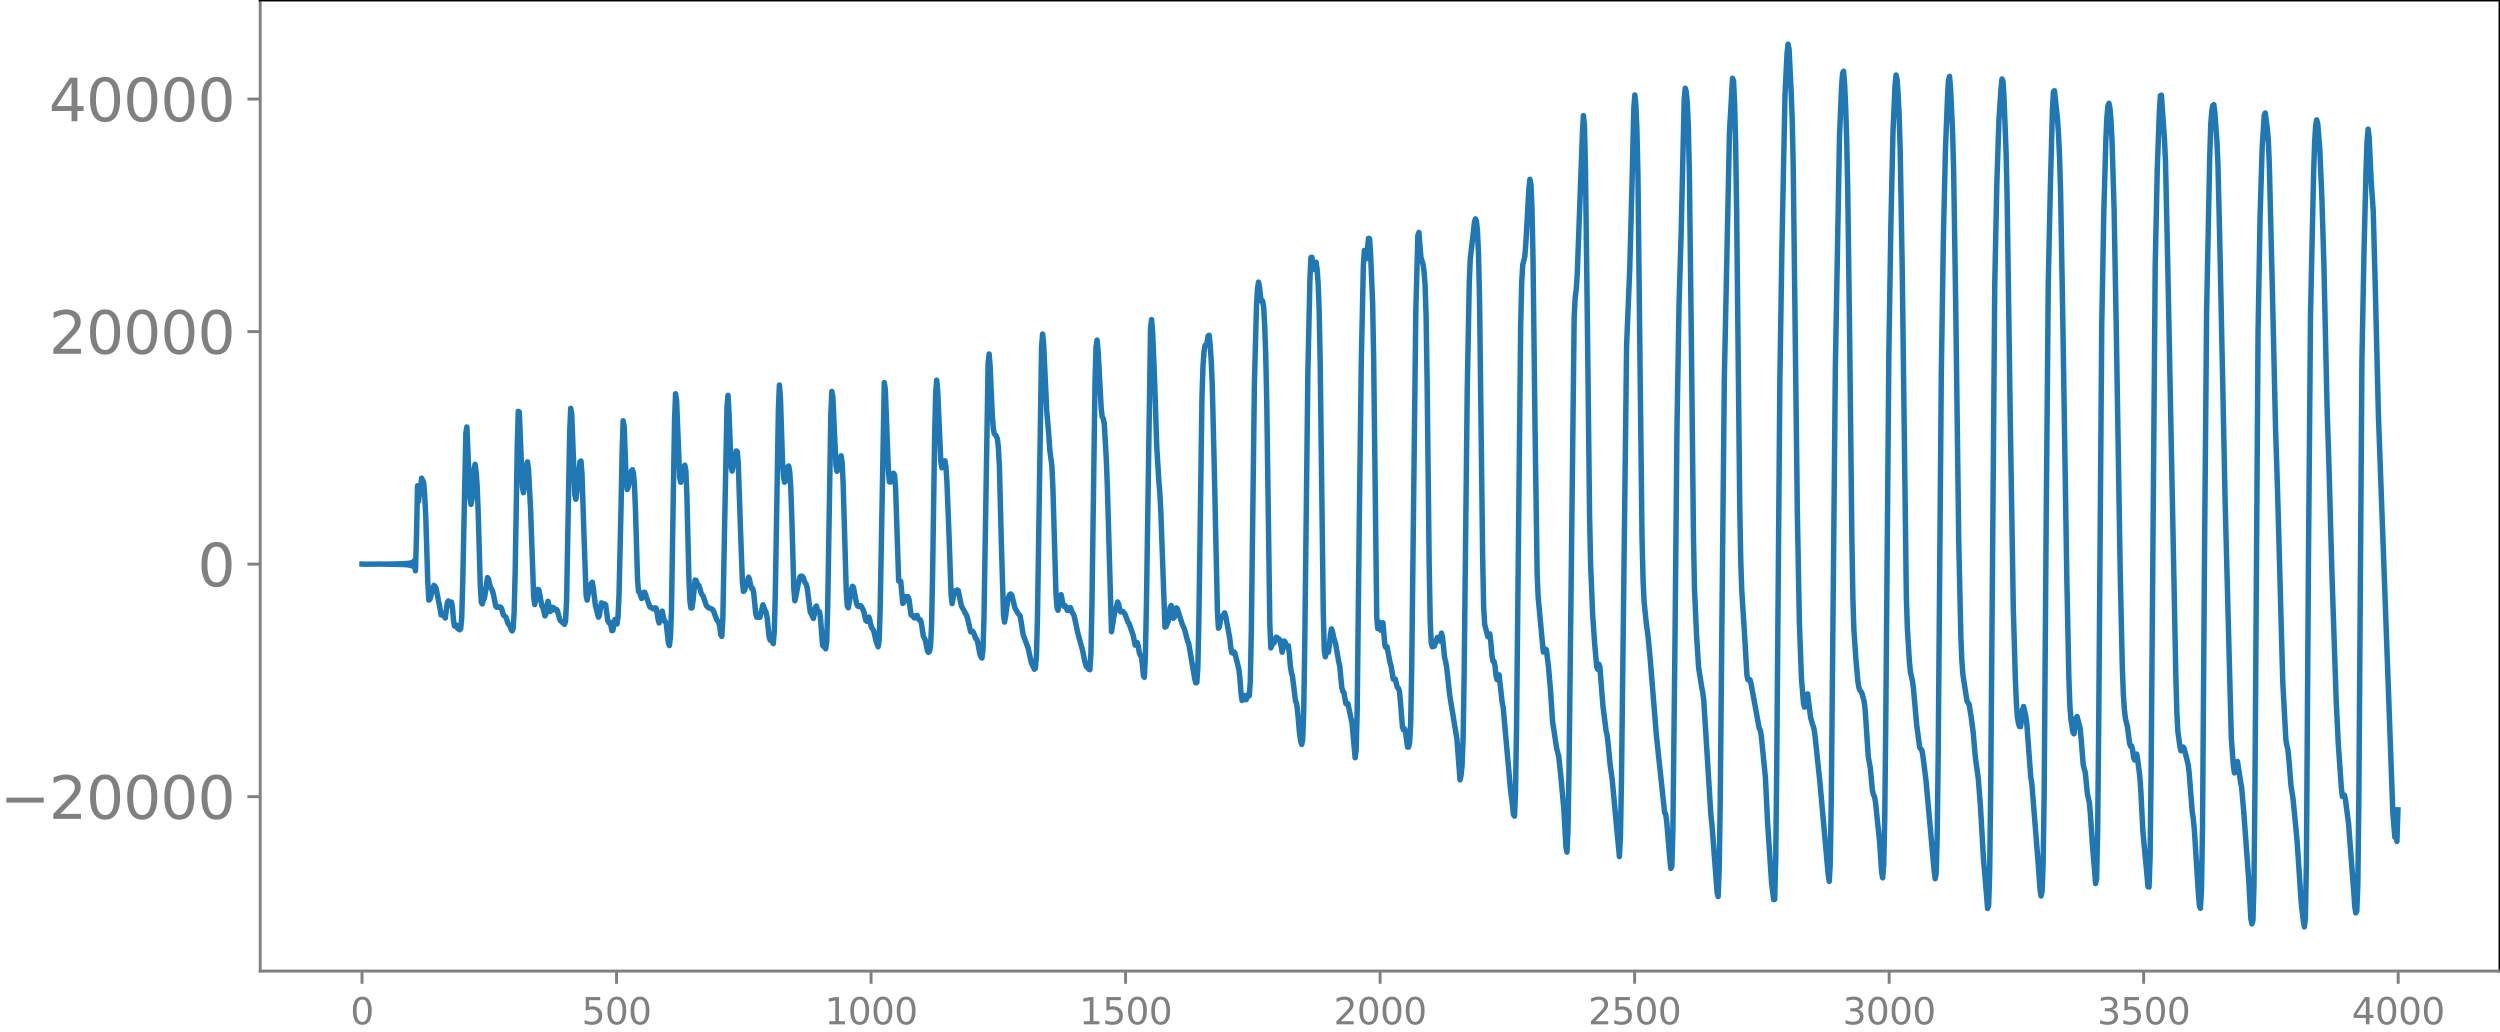 <svg xmlns="http://www.w3.org/2000/svg" xmlns:xlink="http://www.w3.org/1999/xlink" width="913.477" height="377.053" viewBox="0 0 685.107 282.79"><defs><style>*{stroke-linejoin:round;stroke-linecap:butt}</style></defs><g id="figure_1"><path id="patch_1" d="M0 282.79h685.107V0H0v282.79z" style="fill:none"/><g id="axes_1"><path id="patch_2" d="M71.308 266.112h613.8V0h-613.8v266.112z" style="fill:none"/><g id="matplotlib.axis_1"><g id="xtick_1"><g id="line2d_1"><defs><path id="m5dfac0120a" d="M0 0v3.5" style="stroke:gray;stroke-width:.8"/></defs><use xlink:href="#m5dfac0120a" x="99.207" y="266.112" style="fill:gray;stroke:gray;stroke-width:.8"/></g><g id="text_1" style="fill:gray" transform="matrix(.1 0 0 -.1 96.026 280.71)"><defs><path id="DejaVuSans-30" d="M2034 4250q-487 0-733-480-245-479-245-1442 0-959 245-1439 246-480 733-480 491 0 736 480 246 480 246 1439 0 963-246 1442-245 480-736 480zm0 500q785 0 1199-621 414-620 414-1801 0-1178-414-1799Q2819-91 2034-91q-784 0-1198 620-414 621-414 1799 0 1181 414 1801 414 621 1198 621z" transform="scale(.016)"/></defs><use xlink:href="#DejaVuSans-30"/></g></g><g id="xtick_2"><use xlink:href="#m5dfac0120a" id="line2d_2" x="168.958" y="266.112" style="fill:gray;stroke:gray;stroke-width:.8"/><g id="text_2" style="fill:gray" transform="matrix(.1 0 0 -.1 159.414 280.71)"><defs><path id="DejaVuSans-35" d="M691 4666h2478v-532H1269V2991q137 47 274 70 138 23 276 23 781 0 1237-428 457-428 457-1159 0-753-469-1171Q2575-91 1722-91q-294 0-599 50Q819 9 494 109v635q281-153 581-228t634-75q541 0 856 284 316 284 316 772 0 487-316 771-315 285-856 285-253 0-505-56-251-56-513-175v2344z" transform="scale(.016)"/></defs><use xlink:href="#DejaVuSans-35"/><use xlink:href="#DejaVuSans-30" x="63.623"/><use xlink:href="#DejaVuSans-30" x="127.246"/></g></g><g id="xtick_3"><use xlink:href="#m5dfac0120a" id="line2d_3" x="238.708" y="266.112" style="fill:gray;stroke:gray;stroke-width:.8"/><g id="text_3" style="fill:gray" transform="matrix(.1 0 0 -.1 225.982 280.71)"><defs><path id="DejaVuSans-31" d="M794 531h1031v3560L703 3866v575l1116 225h631V531h1031V0H794v531z" transform="scale(.016)"/></defs><use xlink:href="#DejaVuSans-31"/><use xlink:href="#DejaVuSans-30" x="63.623"/><use xlink:href="#DejaVuSans-30" x="127.246"/><use xlink:href="#DejaVuSans-30" x="190.869"/></g></g><g id="xtick_4"><use xlink:href="#m5dfac0120a" id="line2d_4" x="308.457" y="266.112" style="fill:gray;stroke:gray;stroke-width:.8"/><g id="text_4" style="fill:gray" transform="matrix(.1 0 0 -.1 295.733 280.71)"><use xlink:href="#DejaVuSans-31"/><use xlink:href="#DejaVuSans-35" x="63.623"/><use xlink:href="#DejaVuSans-30" x="127.246"/><use xlink:href="#DejaVuSans-30" x="190.869"/></g></g><g id="xtick_5"><use xlink:href="#m5dfac0120a" id="line2d_5" x="378.207" y="266.112" style="fill:gray;stroke:gray;stroke-width:.8"/><g id="text_5" style="fill:gray" transform="matrix(.1 0 0 -.1 365.483 280.71)"><defs><path id="DejaVuSans-32" d="M1228 531h2203V0H469v531q359 372 979 998 621 627 780 809 303 340 423 576 121 236 121 464 0 372-261 606-261 235-680 235-297 0-627-103-329-103-704-313v638q381 153 712 231 332 78 607 78 725 0 1156-363 431-362 431-968 0-288-108-546-107-257-392-607-78-91-497-524-418-433-1181-1211z" transform="scale(.016)"/></defs><use xlink:href="#DejaVuSans-32"/><use xlink:href="#DejaVuSans-30" x="63.623"/><use xlink:href="#DejaVuSans-30" x="127.246"/><use xlink:href="#DejaVuSans-30" x="190.869"/></g></g><g id="xtick_6"><use xlink:href="#m5dfac0120a" id="line2d_6" x="447.957" y="266.112" style="fill:gray;stroke:gray;stroke-width:.8"/><g id="text_6" style="fill:gray" transform="matrix(.1 0 0 -.1 435.233 280.71)"><use xlink:href="#DejaVuSans-32"/><use xlink:href="#DejaVuSans-35" x="63.623"/><use xlink:href="#DejaVuSans-30" x="127.246"/><use xlink:href="#DejaVuSans-30" x="190.869"/></g></g><g id="xtick_7"><use xlink:href="#m5dfac0120a" id="line2d_7" x="517.707" y="266.112" style="fill:gray;stroke:gray;stroke-width:.8"/><g id="text_7" style="fill:gray" transform="matrix(.1 0 0 -.1 504.983 280.71)"><defs><path id="DejaVuSans-33" d="M2597 2516q453-97 707-404 255-306 255-756 0-690-475-1069Q2609-91 1734-91q-293 0-604 58T488 141v609q262-153 574-231 313-78 654-78 593 0 904 234t311 681q0 413-289 645-289 233-804 233h-544v519h569q465 0 712 186t247 536q0 359-255 551-254 193-729 193-260 0-557-57-297-56-653-174v562q360 100 674 150t592 50q719 0 1137-327 419-326 419-882 0-388-222-655t-631-370z" transform="scale(.016)"/></defs><use xlink:href="#DejaVuSans-33"/><use xlink:href="#DejaVuSans-30" x="63.623"/><use xlink:href="#DejaVuSans-30" x="127.246"/><use xlink:href="#DejaVuSans-30" x="190.869"/></g></g><g id="xtick_8"><use xlink:href="#m5dfac0120a" id="line2d_8" x="587.457" y="266.112" style="fill:gray;stroke:gray;stroke-width:.8"/><g id="text_8" style="fill:gray" transform="matrix(.1 0 0 -.1 574.732 280.71)"><use xlink:href="#DejaVuSans-33"/><use xlink:href="#DejaVuSans-35" x="63.623"/><use xlink:href="#DejaVuSans-30" x="127.246"/><use xlink:href="#DejaVuSans-30" x="190.869"/></g></g><g id="xtick_9"><use xlink:href="#m5dfac0120a" id="line2d_9" x="657.207" y="266.112" style="fill:gray;stroke:gray;stroke-width:.8"/><g id="text_9" style="fill:gray" transform="matrix(.1 0 0 -.1 644.482 280.71)"><defs><path id="DejaVuSans-34" d="M2419 4116 825 1625h1594v2491zm-166 550h794V1625h666v-525h-666V0h-628v1100H313v609l1940 2957z" transform="scale(.016)"/></defs><use xlink:href="#DejaVuSans-34"/><use xlink:href="#DejaVuSans-30" x="63.623"/><use xlink:href="#DejaVuSans-30" x="127.246"/><use xlink:href="#DejaVuSans-30" x="190.869"/></g></g></g><g id="matplotlib.axis_2"><g id="ytick_1"><g id="line2d_10"><defs><path id="m61c2b845ad" d="M0 0h-3.5" style="stroke:gray;stroke-width:.8"/></defs><use xlink:href="#m61c2b845ad" x="71.308" y="218.322" style="fill:gray;stroke:gray;stroke-width:.8"/></g><g id="text_10" style="fill:gray" transform="matrix(.16 0 0 -.16 0 224.401)"><defs><path id="DejaVuSans-2212" d="M678 2272h4006v-531H678v531z" transform="scale(.016)"/></defs><use xlink:href="#DejaVuSans-2212"/><use xlink:href="#DejaVuSans-32" x="83.789"/><use xlink:href="#DejaVuSans-30" x="147.412"/><use xlink:href="#DejaVuSans-30" x="211.035"/><use xlink:href="#DejaVuSans-30" x="274.658"/><use xlink:href="#DejaVuSans-30" x="338.281"/></g></g><g id="ytick_2"><use xlink:href="#m61c2b845ad" id="line2d_11" x="71.308" y="154.597" style="fill:gray;stroke:gray;stroke-width:.8"/><use xlink:href="#DejaVuSans-30" id="text_11" style="fill:gray" transform="matrix(.16 0 0 -.16 54.127 160.676)"/></g><g id="ytick_3"><use xlink:href="#m61c2b845ad" id="line2d_12" x="71.308" y="90.872" style="fill:gray;stroke:gray;stroke-width:.8"/><g id="text_12" style="fill:gray" transform="matrix(.16 0 0 -.16 13.408 96.95)"><use xlink:href="#DejaVuSans-32"/><use xlink:href="#DejaVuSans-30" x="63.623"/><use xlink:href="#DejaVuSans-30" x="127.246"/><use xlink:href="#DejaVuSans-30" x="190.869"/><use xlink:href="#DejaVuSans-30" x="254.492"/></g></g><g id="ytick_4"><use xlink:href="#m61c2b845ad" id="line2d_13" x="71.308" y="27.147" style="fill:gray;stroke:gray;stroke-width:.8"/><g id="text_13" style="fill:gray" transform="matrix(.16 0 0 -.16 13.408 33.226)"><use xlink:href="#DejaVuSans-34"/><use xlink:href="#DejaVuSans-30" x="63.623"/><use xlink:href="#DejaVuSans-30" x="127.246"/><use xlink:href="#DejaVuSans-30" x="190.869"/><use xlink:href="#DejaVuSans-30" x="254.492"/></g></g></g><path id="line2d_14" d="m99.207 154.575.846.037 1.128-.01 3.384-.028.846.054.282-.065.282.071.282-.077.281.084.282-.091.282.098.282-.106.282.115.282-.124.282.134.282-.145.282.156.282-.168.282.182.282-.198.282.216.282-.236.282.259.282-.285.282.316.282-.353.282.397.282-.451.282.519.282-.608.282.73.282-.905.282 1.178.281-1.67.282 2.823.282-9.447.282-13.857.282 4.271.282-2.675.282-.766.282-2.906.564 1.182.282 3.626.282 5.63.564 18.14.282 4.827.282-.199.282-.86.282-1.396.282-.544.282-1.04.282.259.282.486 1.128 5.748.281 1.643.282-.222.282.009.564 1.033.564-4.25.282-.419.282 1.266.564-.963.282 1.464.282 3.509.282 1.607.564-.259.282.883.564.39.282-.288.282-3.06.282-9.832.846-40.751.281-1.644.564 13.228.282 5.981.282 2.005.282-1.444.564-8.182.282-1.357.282 1.985.282 3.958.282 6.994.564 19.778.282 5.033.282.499.282-1.046.282-.514.282-1.544.564-4.107.282.387.564 2.357.282.352.281.619.282 1.108.564 2.896.282.401.282-.154.282.153.282-.098.282.098.282.511.282 1.202.282.576.564.421.564 1.747.564.737.282.848.282.462.282-.684.282-4.57.282-10.954.564-34.091.282-9.875.281.169.846 20.562.282 1.547.282-1.672.564-5.907.282-.858.282 2.147.564 11.04.846 23.832.282 2.074.846-4.15.282.105.846 4.473.282.363.563 2.337.282-.559.282-2.42.282-1.037.564 2.814.282-.27.282-.812.282-.06.282.648.282.021.282-.149.282.334.564 2.145.282.641 1.128 1 .282-.891.282-5.597.564-30.834.282-15.034.281-6.83.282 1.484.846 22.191.282 1.246.282-1.957.846-8.291.282-.237.282 3.608.564 17.376.564 15.854.282 1.28.564-3.183.564-1.365.282-.35.282 1.64.564 4.696.845 3.235.282-.562.282-2.107.282-1.253.282.235.282.49.282-.437.282.248.564 4.234.282.648.282-.142.282.773.282 1.561.282-.058.564-3.011.564 1.248.282-1.869.282-5.994.564-24.565.282-14.595.281-8.668.282 1.5.564 15.105.282 2.228.282-.657.846-4.436.282-.325.282.918.282 3.119.282 6.943.564 18.958.282 3.436.282.17.564 1.764.282-.44.282-1.263.282-.022 1.41 4.012.281.176.282.03.282.326.282-.037.282-.234.282.08.282 1.237.282 1.795.282 1.025.282-1.088.282-1.816.282-.335.564 2.716.282.084.282.715.564 5.12.282.79.282-2.175.282-7.253.564-35.036.282-17.08.281-7.458.282 1.755.846 21.146.282 1.364.564-3.755.564-.925.282 1.412.282 6.705.564 23.023.282 6.157.282 1.847.282-.04.282-1.985.564-5.665.282.11.282.87.564.65.563 2.056.564.85.846 2.513.564.543 1.128.471.282.52.846 2.296.564.765.282 1.208.282 2.17.282.423.282-5.071.564-29.422.564-28.326.281-3.229.282 4.933.564 14.54.282 1.272 1.128-5.506.282.204.282 3.304.564 16.831.564 15.59.282 2.561.282-.243 1.128-3.658.282.73.282 1.487.282.852.282.036.281 1.253.564 5.717.282.902.282-.058.564.104.846-3.45.564 1.526.282.518.282 1.342.564 5.405.282.9.282-.188.564 1.124.282-3.272.282-10.283.846-50.685.281-6.618.282 3.559.564 17.27.282 4.274.282 1.524.282-.353.564-3.774.282-.31.282 1.534.282 4.04.282 7.957.564 20.183.282 3.217.282-1.176.564-3.038.564-2.375.282-.176.282.044.282.296.564 1.551.281.299.282.997.846 6.702.282.444.564 1.27.282-1.223.282-1.832.282-.349.282 1.162.282.423.282-.011.282 1.911.564 7.321.282.317.282-.249.282.87.282-1.967.282-9.854.846-52.302.281-6.421.282 1.597.846 18.602.282 1.681.282-.509.564-3.135.282-.61.282 1.903.282 5.744.846 29.28.282 4.222.282.504.564-3.278.282-1.709.282-.888.282.285.846 4.398.282.684.281.169.282-.253.282.03.282.33.564 1.15.564 2.523.282.277.282-.827.282-.337.282.872.282 1.434.282.726.282.333.282.703.564 2.53.564 1.552.282-1.717.282-8.413 1.127-62.268.282 1.788.846 22.112.282 3.318.282.043.564-2.271.282-.156.282.465.282 3.544.846 25.47.282.214.282-.101.564 6.088.282-.27.282-1.534.282-.077.282.243.282-.248.282.693.563 4.243.282.317.282-.026.282.575.282.034.282-.578.282-.093.282.821.282.422.282-.032.282.701.564 3.768.564 1.145.564 2.887.282.435.282-.323.282-1.278.282-5.887.282-13.727.564-38.04.282-11.765.281-3.601.282 3.016.846 19.314.282 1.681.282-.28.282-1.177.282-.442.282 1.682.282 4.317.564 14.397.564 16.293.282 2.44.564-3.142.282-.343.282-.01.282-.26.282.208.846 4.166 1.41 2.57.281.874.846 3.62.282.112.282-.204.282.508.564 1.513.282.18.282.94.564 3.098.282.707.282.384.282-2.13.282-9.019 1.127-69.575.282-2.601.282 3.476.564 12.876.282 3.942.282 1.545.564.647.282.782.282 2.325.282 5.357.564 22.025.564 18.657.282 1.838.282-1.522.564-4.318.282-1.126.282-.582.282-.154.282.271.845 3.465.564 1.04.282.534.564.57.282 1.494.564 3.707 1.41 3.811.846 3.924.846 1.81.282-.268.282-3.336.282-10.347 1.127-74.365.282-3.548.282 2.694.846 18.276.564 6.578.282 4.244.564 4.27.282 5.974.846 29.092.282 3.858.282.718.564-3.855.282-.423.564 2.925.282.307.282-.208.282.511.281.755.282.037.282-.707.282-.094.564 1.47.282.322.282.876.846 4.03 1.41 5.167.564 2.851.282 1.027.282.566.282.06.282.557.282.104.282-4.549.282-13.51.845-61.055.282-9.44.282-1.78.282 2.96.846 15.727.282 2.37.282.448.282 1.421.564 9.904.282 7.403 1.128 39.69.846-5.275.282-.559.564-2.312.281.625.282 1.435.282.655.564-.14.564.654.846 2.287.282.327 1.128 3.195.564 2.793.282-.115.282-.598.282.955.282 1.742.282.764.282.282.282 2.125.282 3.208.282.438.281-6.188.282-14.013 1.128-75.618.282-2.189.282 3.189.564 13.933.564 17.595.564 9.291.282 3.375.282 5.281 1.128 31.604.282-.144.564-1.31.282-1.623.282-2.343.281-.513.564 3.512.282-.241.564-2.612.282.211 1.41 4.406.564 1.208.846 3.252.282.536 1.692 9.902.282 1.038.281-.137.282-4.103.282-13.266.846-60.935.282-8.32.282-4.079.282-1.624.282-.127.282-.829.282-1.658.282-.186.282 2.68.282 4.416.282 6.316.564 23.19.846 38.841.282 4.84.282-.384.282-1.967.282-.788.282-.007.563-1.052.282.812 1.128 6.077.282 2.605.282 1.402.282.112.282-.35.282.326 1.128 4.61.282 2.672.282 3.743.282 1.99.282-.552.282-.835.564 1.182.564-1.44.281.348.282-3.82.282-13.83.846-67.952.564-21.07.282-4.855.282-1.823.282 1.398.282 2.607.282 1.254.282-.082.282 1.68.282 4.982.282 8.046.282 12.534.846 61.31.282 6.515.282-.632.282-.947.282.256.282-.613.281-1 .282.052.282.565.282-.145.282.447.564 3.191.564-3.058.282.302.282 1.31.564-.334.282 2.215.282 3.428.282 1.718.282.923.846 6.931.282.562.282 2.055.564 6.496.282 1.777.281.957.282-1.284.282-8.01.282-18.225.846-74.043.564-25.713.282-6.155.282-.065.282 2.748.282.592.282-1.521.282-.476.282 1.955.282 3.802.282 7.352.282 14.207.846 68.528.282 10.561.282 1.725.282-1.117.563-.135.282-1.984.282-2.986.282-1.43.282.726.282 1.516.564 1.818.846 4.904.282 1.168.564 5.877.282 1.117.282.247.564 3.101.282.123.282-.092 1.128 5.41.845 9.401.282-2.12.282-10.921.564-50.957.564-44.8.564-26.186.282-4.007.564 2.22.564-5.562.282.072.282 4.033.564 13.603.282 14.925.846 71.216.282 3.087.282-1.84.281.902.282 1.421.282-1.386.282-.697.564 6.356.282.452.282-.232.846 4.447.282.835.564 3.593.564-.03.564 2.28.282.219.282.766.282 2.755.564 7.127.282.786.282-.316.281.939.564 4.112.282-.011.282-1.274.282-5.149.282-14.923 1.128-98.032.564-20.882.282-.777.564 6.857.564 1.81.282 2.103.282 3.485.282 8.565.282 17.977.564 50.144.282 15.572.282 5.963.281 1.053.564-.159.846-2.389.282.64.282.322.564-2.138.282 1.155.564 5.552.282 1.065.282 1.58.846 7.68 1.974 12.07.845 11.117.282-1.198.282-2.861.282-7.182.282-17.421.846-77.908.564-29.831.282-6.52.846-7.188.282-2.67.282-.96.282.683.282 2.827.282 6.362.282 12.502.564 46.55.282 23.606.281 14.004.282 4.585.846 3.368.282-.608.282-.142.282 2.312.282 3.494.282 1.628.282.048.282 1.203.282 2.72.282 1.125.282-1.125.282-.186.846 7.52.282 1.45 1.973 22.146.564 4.575.282 2.601.282.422.282-6.729.282-18.046 1.128-109.524.282-11.91.282-4.885.564-2.25.282-3.51.846-15.165.282-2.505.282 1.422.282 6.717.282 13.391.564 47.009.563 39.486.282 6.532 1.41 14.996.282-.038.282-.747.282.15.564 4.577.564 6.41.564 8.656 1.128 7.435.564 2.16.564 5.256.845 9.264.564 10.227.282 1.483.282-5.992.282-16.327 1.41-124.095.282-5.564.282-2.11.282-4.176 1.41-38.494.282-5.085.282 2.61.282 12.02.564 45.333.563 49.752.282 13.196.564 13.882.564 8.163.564 6.243.282.582.282-1.437.282.678.846 10.76.846 6.744.282 1.203.282 2.318.564 5.814.564 4.082 1.127 12.227.846 8.898.282-5.323.282-15.576 1.41-119.236.846-20.558.564-20.873.564-23.46.282-3.693.282 2.822.282 6.62.282 12.194.564 50.92.563 48.897.282 11.434.282 5.953.564 5.588.564 4.282.564 6.05 1.692 20.932 2.256 21.041.282.383.281 2.095.846 10.059.282 2.693.282-.589.282-9.717.564-50.954.564-59.956.564-33.855.564-18.654.846-37.114.282-2.967.282.938.282 3.183.282 6.417.282 12.424.564 47.043.563 52.672.282 14.502.564 12.695.564 8.857.846 5.375.282 1.415.282 2.17 1.974 31.708.282 2.455 1.41 18.55.282 1.114.281-7.402.282-17.988.564-59.494.564-56.769 1.41-67.757.846-14.836.282.794.282 6.116.282 10.938.282 18.443.846 80.733.282 15.365.282 8.107.845 13.373.564 9.788.282 1.163.282-.149.282.163.282 1.062 2.256 12.342.282.344.282 1.753 1.128 11.369.564 11.888 1.127 17.03.564 4.452.282-.07.282-10.833.282-26.254.846-104.717.564-36.667.846-41.866.564-11.468.282-2.544.282 1.47.564 11.629.282 7.432.282 12.674.564 47.46.563 47.473.564 30.518.564 15.1.564 6.846.282 1.08.282-1.393.282-1.987.282-.259.564 4.528.282 2.062.564 1.918.282.81.282 1.68 1.41 13.312L501 239.603l.282 1.934.282-4.778.282-17.327 1.128-119.097 1.128-62.907.564-13.47.282-3.905.282-.527.282 3.563.282 6.33.282 9.002.282 13.243.564 43.461.563 51.644.282 16.91.282 8.836.564 8.36.564 6.118.282 1.598.282.655.282.297.282.572.564 2.162.282 2.35.846 12.796.564 3.09.564 6.021.282 1.258.282.466.282 1.526 1.127 10.915.564 8.404.282 1.457.282-3.549.282-12.773.282-26.182.846-101.159.564-35.749.564-24.804.564-12.88.282-2.894.282 1.248.282 4.085.282 5.764.282 9.081.563 32.803 1.128 89.89.282 8.727.564 9.195.282 2.83.564 2.484.282 2.23.846 9.61.846 6.334.282.418.282.217.282 1.45.846 6.643 2.255 24.868.282 2.368.282-1.452.282-10.068.282-23.136.846-103.662.564-37.138.564-23.98.564-14.614.282-4.924.282-.886.282 3.184.564 12.266.282 10.496.563 36.241.846 65.802.564 25.391.282 6.748.282 3.782 1.128 7.322.564.775.564 3.453.564 4.266.564 6.573.846 6.288.564 7.191.845 14.652.564 6.605.564 6.958.282-.739.282-8.822.282-22.516 1.128-139.535.564-27.161.564-17.167.564-8.63.282-2.736.282.692.282 4.634.564 14.949.281 12.309.846 59.668.846 52.864.564 19.468.282 6.516.282 3.849.282 1.584.282.925.282.05.282-1.919.282-2.745.282-.877.564 2.502.282 1.761 1.128 15.144.282 1.652 1.691 21.203.564 7.863.282 1.813.282-1.37.282-7.447.282-18.798.564-75.867.564-64.622.564-25.949.564-20.942.282-5.371.282-.314.846 7.862.282 4.257.281 6.332.282 9.472.564 32.427 1.128 72.72.564 27.53.282 7.856.282 3.781.564 3.573.282.429.564-4.334.282-.41.846 3.247.282 2.966.564 7.066.563 2.08.564 5.753.564 2.571.282 3.297.564 8.48.564 6.628.282 3.684.282-1.37.282-12.78.282-27.754.846-111.275.564-30.854.564-19.78.282-6.207.282-3.066.282-.747.282 1.408.281 3.455.282 5.447.564 18.708.564 30.64 1.128 69.66.564 25.32.282 7.258.282 4.24.282 2.438.564 2.287.564 4.43.282.921.282-.098.282 1.086.282 2.11.282.68.282-1.185.282-.45.281 1.611.564 4.528.282 3.869.564 11.075 1.41 15.294.282.062.282-8.203.282-23.357 1.128-138.96.564-26.387.564-15.404.282-4.557.282-.146.845 12.138.282 6.136.564 25.574 2.256 114.828.282 10.366.282 5.3.564 4.128.282 1.187.282-.241.282-.779.282.253 1.128 4.498.282 2.341.845 10.64.282 1.875.282 2.871 1.128 17.789.282 3.304.282.621.282-5.426.282-16.927.564-76.921.564-64.8.846-41.887.282-8.9.282-3.56.282-1.58.282-.23.282 2.223.563 7.75.282 6.477.564 23.607 1.41 68.884 1.692 64.723.564 7.528.282 1.943.282-.424.282-2.077.282-.619.846 5.602.281 1.429.564 6.388 1.41 19.328.564 10.383.282 1.364.282-.953.282-9.286.282-27.861.846-124.259.564-31.869.564-18.52.564-8.848.282-.641.564 4.238.281 3.424.282 6.933.846 34.817.846 37.048.564 17.46 1.41 51.902.846 15.77.282 1.796.282 1.036.282 2.846.564 6.98.564 3.71.845 8.683.282 3.066 1.128 16.863.564 4.878.282 1.615.282-2.133.282-15.146.564-83.21.564-67.472.846-38.472.282-8.521.282-4.65.282-1.552.282.996.563 6.812.564 13.223.564 18.426.846 38.222.564 17.78.846 30.463 1.128 33.547.564 11.537.846 12.131.282 2.292.282.03.282-.404.282 1.304.845 6.493 1.41 18.513.282 4.166.282 1.79.282-.52.282-7.078.282-23.77.846-120.247.564-29.42.564-22.682.282-7.83.282-3.242.282 2.264.564 12.03.563 8.165.564 21.187.846 34.586 2.82 77.462 1.128 31.448.564 6.893.282-.716.282 1.872.281-8.637h0" clip-path="url(#pdc5077d5cf)" style="fill:none;stroke:#1f77b4;stroke-width:1.5;stroke-linecap:square"/><path id="patch_3" d="M71.308 266.112V0" style="fill:none;stroke:gray;stroke-width:.8;stroke-linejoin:miter;stroke-linecap:square"/><path id="patch_4" d="M685.107 266.112V0" style="fill:none;stroke:#000;stroke-width:.8;stroke-linejoin:miter;stroke-linecap:square"/><path id="patch_5" d="M71.308 266.112h613.8" style="fill:none;stroke:gray;stroke-width:.8;stroke-linejoin:miter;stroke-linecap:square"/><path id="patch_6" d="M71.308 0h613.8" style="fill:none;stroke:#000;stroke-width:.8;stroke-linejoin:miter;stroke-linecap:square"/></g></g><defs><clipPath id="pdc5077d5cf"><path d="M71.308 0h613.8v266.112h-613.8z"/></clipPath></defs></svg>